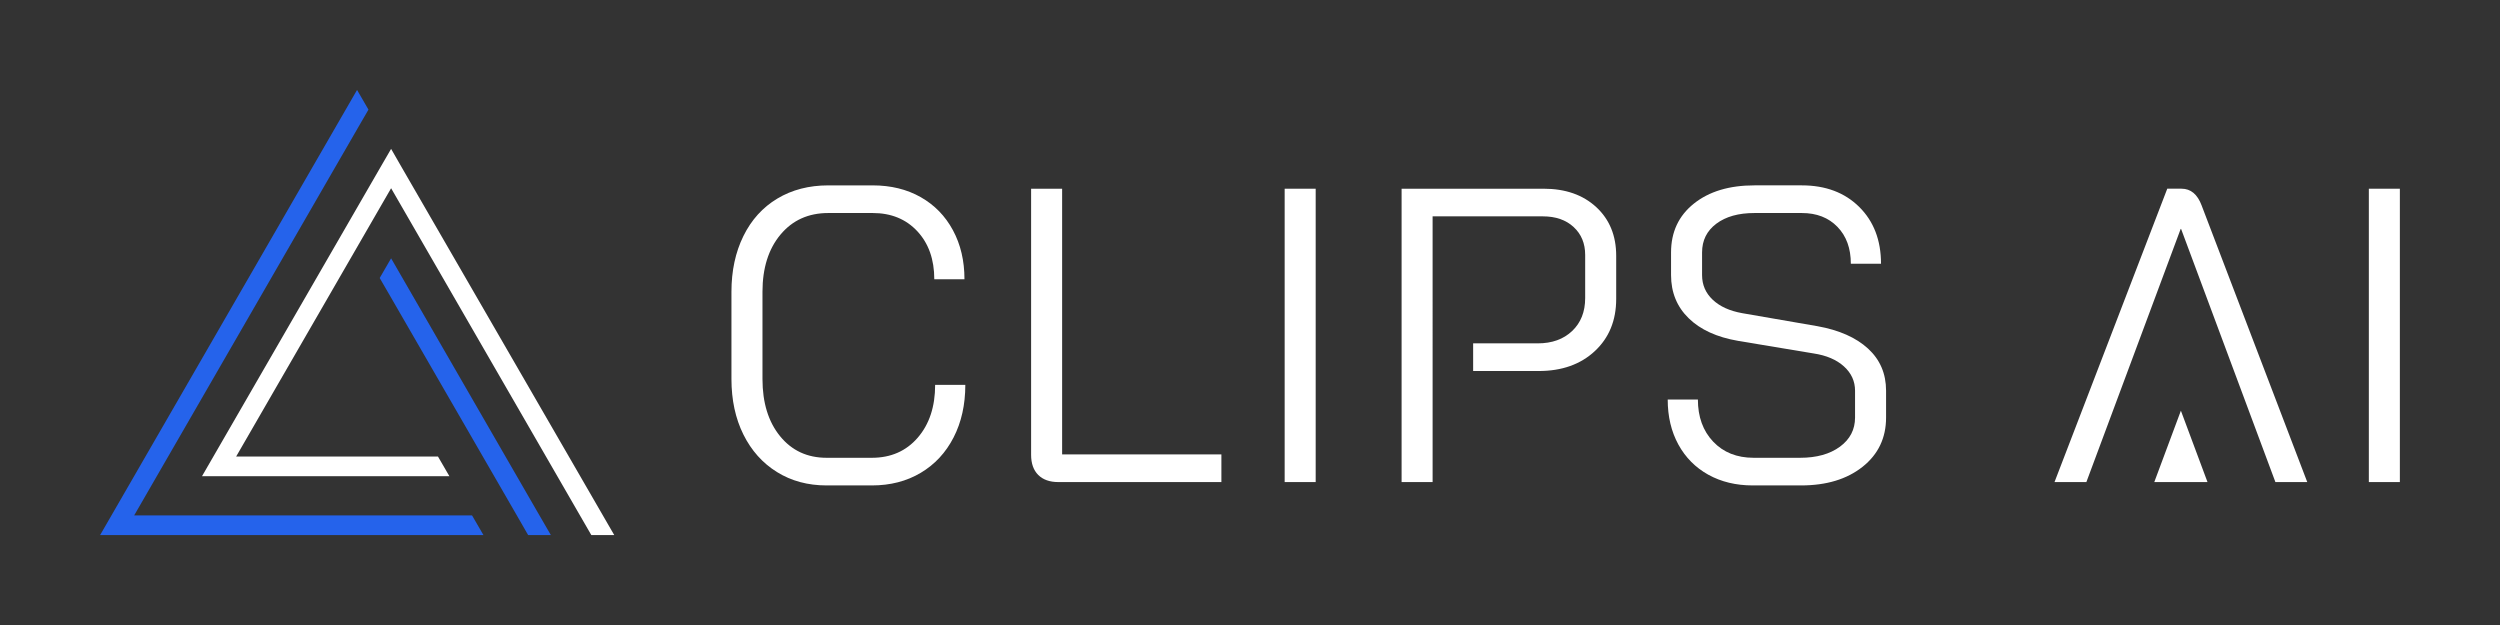 <?xml version="1.0" encoding="UTF-8"?><svg id="a" xmlns="http://www.w3.org/2000/svg" viewBox="0 0 1400 350"><rect x="0" y="0" width="1400" height="350" fill="#333333" stroke="none"/><defs><style>.b{fill:#fff;}.c{fill:#2563eb;}</style></defs><g><path class="b" d="M435.08,264.33c-8.06-5.01-14.31-12.01-18.78-21-4.46-9-6.69-19.37-6.69-31.1v-48.82c0-11.73,2.23-22.14,6.69-31.21,4.46-9.07,10.8-16.08,19.01-21,8.22-4.93,17.72-7.39,28.51-7.39h24.88c10.17,0,19.13,2.19,26.87,6.57,7.74,4.38,13.77,10.56,18.07,18.54,4.31,7.98,6.46,17.13,6.46,27.46h-16.9c0-11.11-3.17-20.07-9.5-26.88-6.33-6.8-14.67-10.21-24.99-10.21h-24.88c-11.11,0-20.03,4.03-26.75,12.08-6.73,8.06-10.09,18.74-10.09,32.04v48.82c0,13.3,3.29,23.98,9.86,32.04,6.57,8.06,15.25,12.09,26.05,12.09h25.34c10.64,0,19.21-3.76,25.7-11.27,6.49-7.51,9.74-17.37,9.74-29.57h16.9c0,11.11-2.19,20.93-6.57,29.45-4.39,8.54-10.53,15.14-18.43,19.83-7.9,4.7-17.02,7.04-27.35,7.04h-25.34c-10.48,0-19.75-2.5-27.81-7.51Z"/><path class="b" d="M581.41,265.97c-2.66-2.66-3.99-6.42-3.99-11.27V105.68h17.37V254.47h89.19v15.49h-91.3c-4.85,0-8.6-1.33-11.27-3.99Z"/><path class="b" d="M719.41,105.68h17.37v164.28h-17.37V105.68Z"/><path class="b" d="M956.68,265.86c-7.2-4-12.79-9.63-16.78-16.9-3.99-7.28-5.98-15.69-5.98-25.23h16.9c0,9.7,2.85,17.57,8.56,23.59,5.71,6.02,13.26,9.04,22.65,9.04h26.05c9.23,0,16.66-2.08,22.3-6.22,5.63-4.14,8.45-9.58,8.45-16.31v-15.02c0-5.32-2.07-9.86-6.22-13.62-4.15-3.76-9.82-6.18-17.02-7.27l-42.24-7.04c-11.9-2.04-21.13-6.26-27.7-12.68-6.57-6.41-9.86-14.47-9.86-24.17v-12.67c0-11.42,4.26-20.54,12.79-27.35,8.53-6.81,19.83-10.21,33.91-10.21h26.53c13.29,0,24.01,4.03,32.15,12.08,8.13,8.06,12.2,18.66,12.2,31.8h-16.9c0-8.6-2.5-15.49-7.51-20.65-5.01-5.17-11.66-7.74-19.94-7.74h-26.53c-8.91,0-16.04,1.99-21.35,5.98-5.32,3.99-7.98,9.35-7.98,16.08v12.67c0,5.48,1.99,10.1,5.98,13.85,3.99,3.76,9.5,6.26,16.55,7.51l42.01,7.27c12.21,2.19,21.67,6.38,28.4,12.56,6.73,6.18,10.1,14.04,10.1,23.59v15.02c0,11.42-4.39,20.61-13.14,27.57-8.77,6.97-20.27,10.45-34.5,10.45h-26.99c-9.39,0-17.68-1.99-24.88-5.98Z"/><path class="b" d="M1232.92,115.06c-2.35-6.26-6.1-9.39-11.27-9.39h-7.98l-63.14,164.28h17.84l52.81-141.75h.23l52.81,141.75h17.84l-59.15-154.9Z"/><path class="b" d="M893.91,116c-7.43-6.88-17.25-10.32-29.46-10.32h-79.56v164.28h17.37V121.16h61.73c7.19,0,12.94,1.99,17.25,5.98,4.31,3.99,6.46,9.2,6.46,15.61v24.17c0,7.67-2.43,13.81-7.28,18.43-4.86,4.61-11.27,6.93-19.24,6.93h-36.22v15.49h36.69c12.98,0,23.47-3.71,31.45-11.15,7.98-7.43,11.97-17.17,11.97-29.22v-24.17c0-11.27-3.72-20.34-11.15-27.23Z"/><path class="b" d="M1326.55,105.68h17.37v164.28h-17.37V105.68Z"/><polyline class="b" points="1206.4 269.96 1221.27 230.06 1221.33 230.06 1236.2 269.96"/></g><g><polygon class="c" points="56.07 299.63 199.95 50.37 206.34 61.39 200.65 71.21 75.14 288.61 264.34 288.61 270.73 299.63 56.07 299.63"/><polygon class="c" points="295.75 299.63 290.11 289.81 218.32 165.49 212.63 155.68 219.02 144.66 302.32 289.01 308.48 299.63 295.75 299.63"/><polygon class="b" points="331.13 299.63 219.02 105.41 132.24 255.66 245.27 255.66 251.66 266.68 113.12 266.68 212.86 93.99 219.02 83.37 225.12 93.99 343.97 299.63 331.13 299.63"/></g></svg>